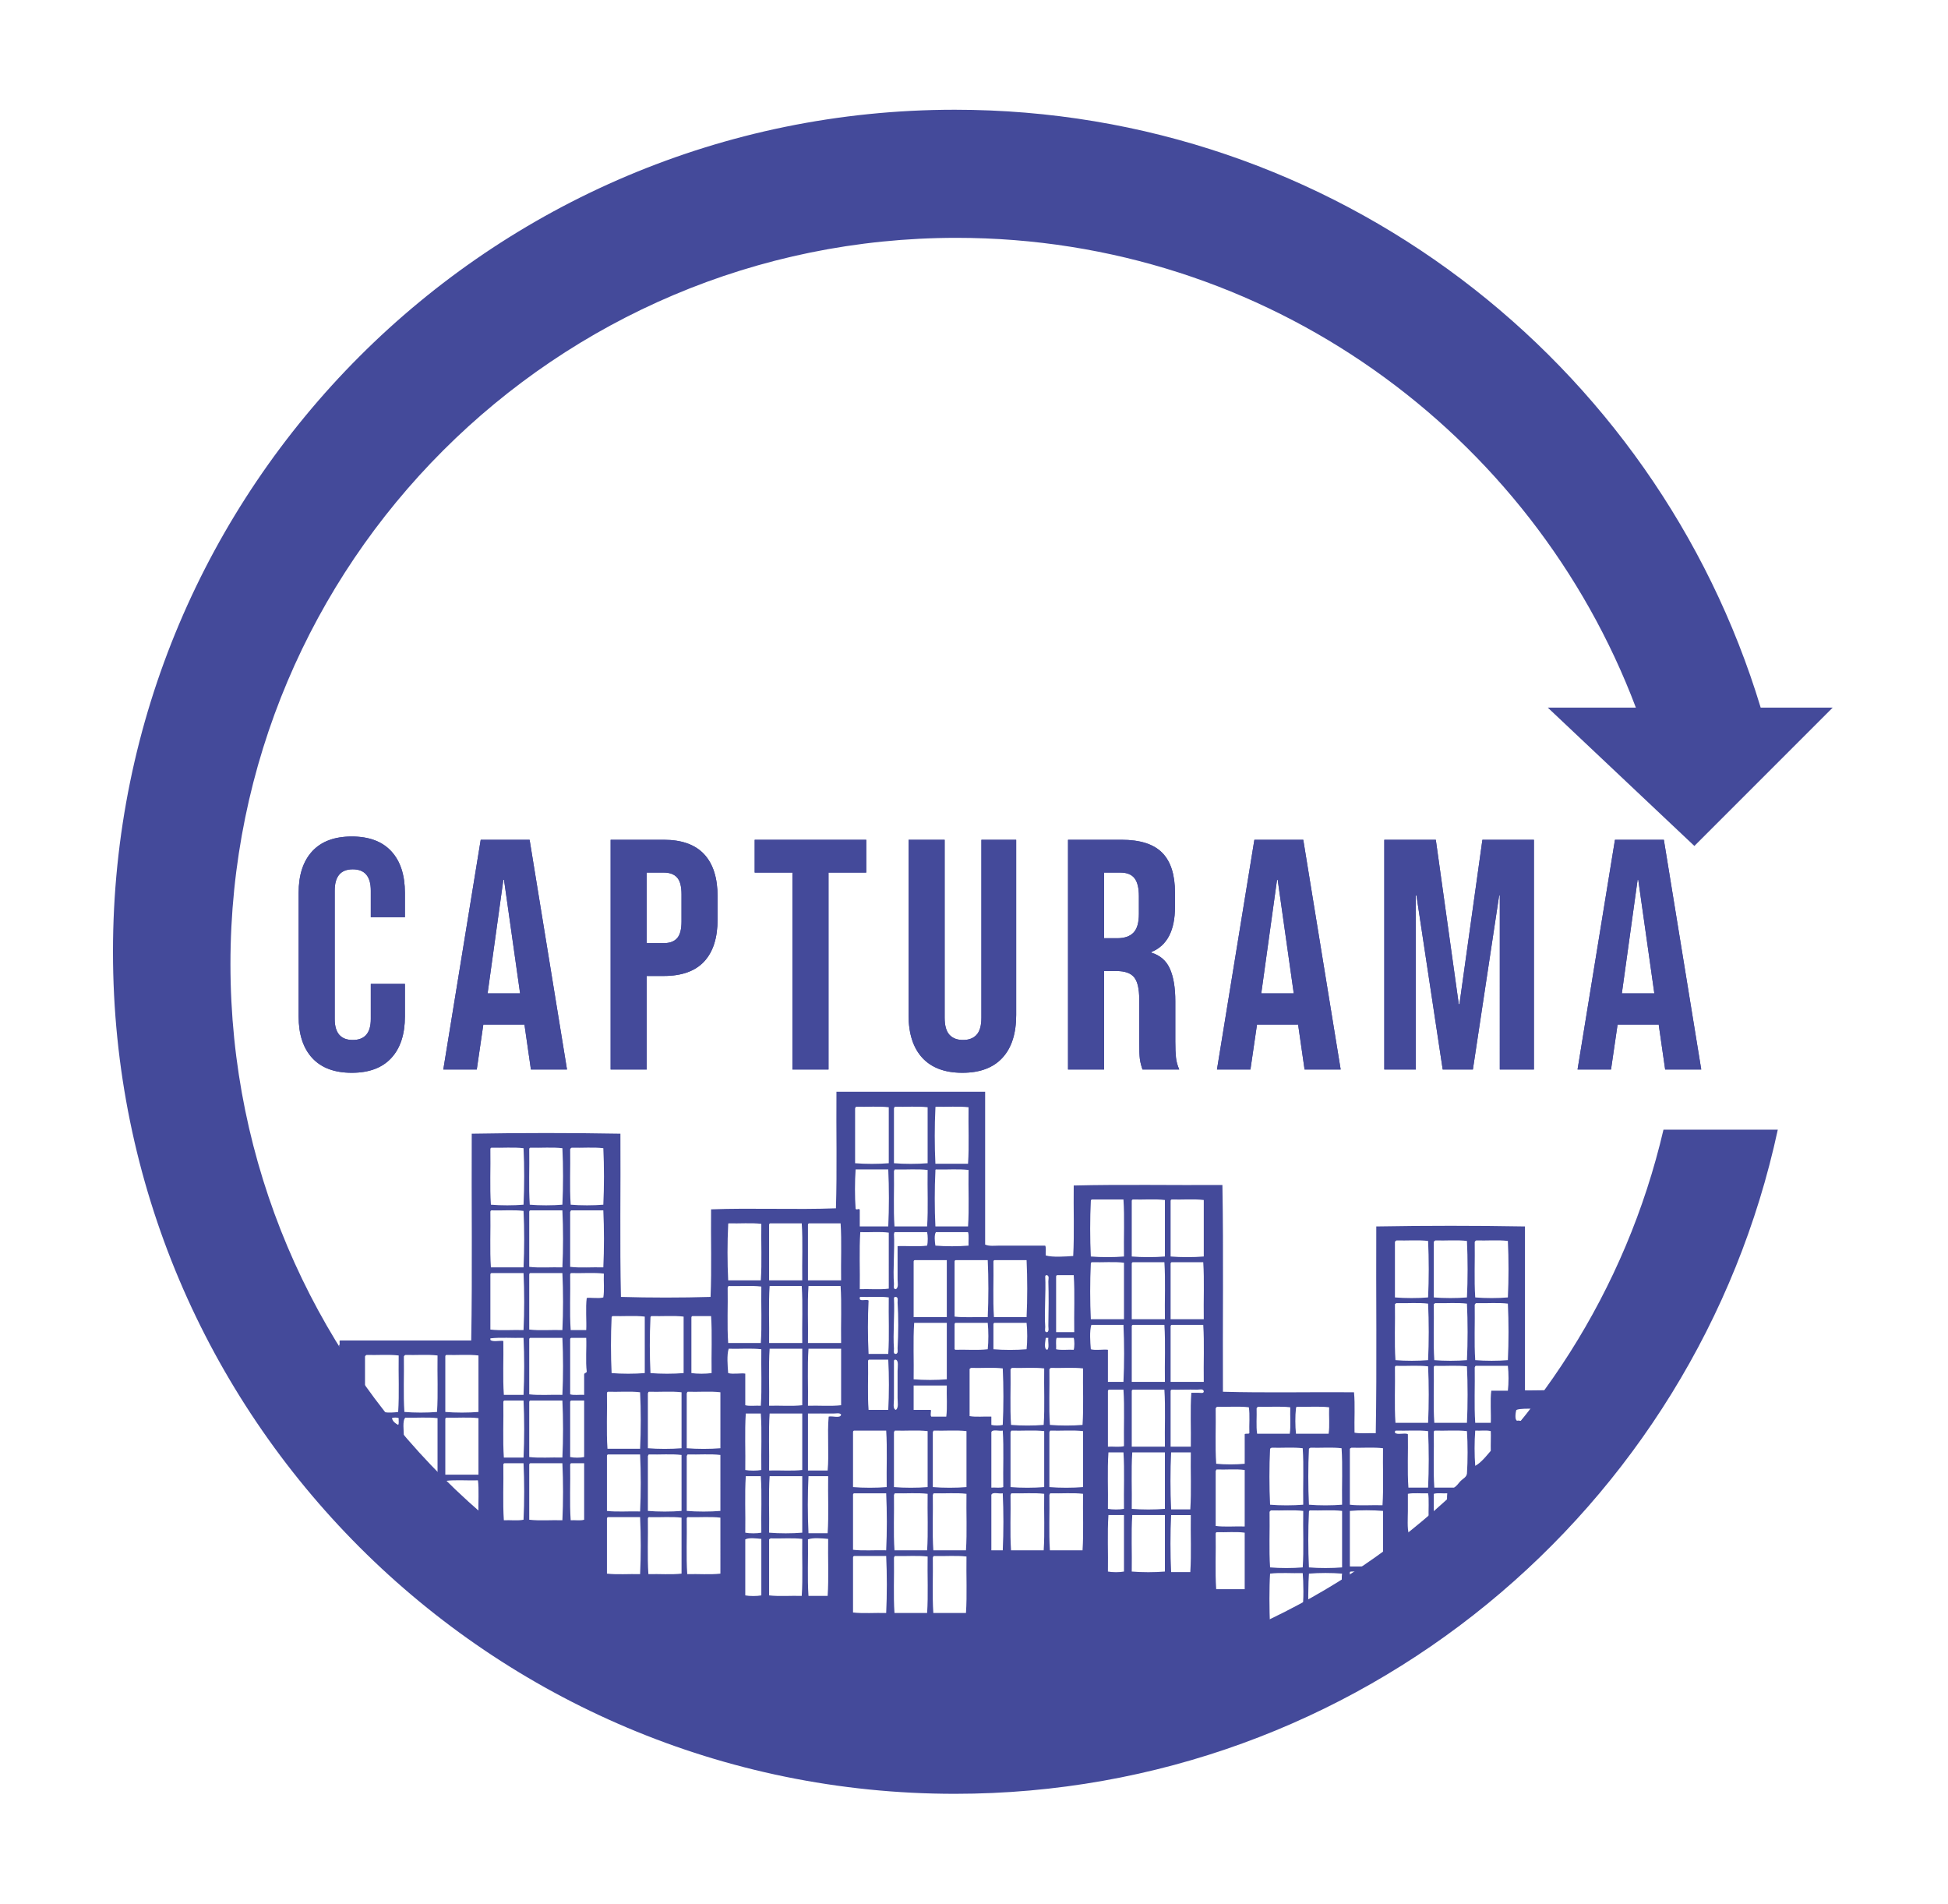 <?xml version="1.0" encoding="utf-8"?>
<!-- Generator: Adobe Illustrator 14.0.0, SVG Export Plug-In . SVG Version: 6.00 Build 43363)  -->
<!DOCTYPE svg PUBLIC "-//W3C//DTD SVG 1.1//EN" "http://www.w3.org/Graphics/SVG/1.1/DTD/svg11.dtd">
<svg version="1.1" xmlns="http://www.w3.org/2000/svg" xmlns:xlink="http://www.w3.org/1999/xlink" x="0px" y="0px" width="796px"
	 height="778px" viewBox="0 0 796 778" enable-background="new 0 0 796 778" xml:space="preserve">
<g id="Calque_1">
	<g>
		<path fill="#444A9A" d="M535.074,661.772c0.916-0.281,1.263-1.136,1.904-1.693c0.404-0.397,0.532-0.022,1.058,0
			c0.285-0.422,0.494-0.919,1.06-1.059c1.488,0.288,1.086-1.314,2.753-0.846c0.163-0.896,1.028-1.089,1.481-1.693
			c1.651,0.32,3.325-1.569,4.795-0.848c0.137-0.338,0.188-1.397,0.202-2.759c-4.38,2.91-8.843,5.707-13.387,8.38
			C534.98,661.469,535.025,661.645,535.074,661.772z"/>
		<path fill="#444A9A" d="M630.25,575.734c0-2.36,1.75-5.196,1.75-7.734c0-0.125-8.86,0.125-8.86,0c0-21.199,0-47.731,0-66.956
			c-19.758-0.353-40.998-0.353-60.758,0c-0.142,27.24,0.284,56.874-0.211,84.468c-2.83-0.134-6.2,0.272-8.68-0.212
			c-0.139-5.436,0.278-11.43-0.212-16.514c-17.782-0.141-36.129,0.282-53.559-0.211c-0.142-28.086,0.28-56.734-0.213-84.467
			c-20.18,0.142-40.927-0.283-60.756,0.211c-0.141,9.527,0.282,19.617-0.213,28.791c-3.206,0.232-8.357,0.605-11.219-0.212
			c-0.111-1.298,0.242-3.065-0.213-4.021c-6.103,0-12.715,0-18.629,0c-2.034,0-4.168,0.334-5.927-0.424
			c-0.002-20.68,0.003-42.475,0-62.449c-20.252,0-40.505,0-60.757,0c-0.141,15.806,0.282,32.176-0.212,47.63
			c-16.512,0.635-34.505-0.211-51.018,0.424c-0.142,11.855,0.282,24.275-0.212,35.777c-11.714,0.352-24.908,0.352-36.623,0
			c-0.494-21.805-0.071-44.527-0.212-66.684c-19.758-0.354-40.998-0.354-60.756,0c-0.143,27.24,0.283,56.873-0.212,84.466
			c-17.853,0-35.706,0-53.559,0c-0.609,0.159,0.167,1.7-0.407,1.894v5.353c49.511,87.165,143.175,145.971,250.583,145.971
			c53.196,0,103.017-14.428,145.774-39.579c-0.627-3.293-0.305-16.077-0.079-18.373c4.029-0.353,9.52-0.353,13.549,0
			c-0.273,0.943-0.049,6.497-0.083,9.993c13.341-8.866,25.9-18.814,37.554-29.72c0-3.594,0-11.651,0-12.876
			c1.435-0.471,3.724-0.086,5.505-0.212c-0.184,1.049-0.077,4.593-0.054,7.854c12.066-11.898,23.09-24.853,32.918-38.715l0.75-2.082
			c-0.404,0.763-1.17,1.733-1.5,1.625l-1.625,1.25c0.133,0.909-1.465,0.1-1.91,0.431c-1.108-0.308-0.654-3.294-0.424-4.233
			C619.786,575.137,629.21,575.539,630.25,575.734z M445.737,490.671c-0.009-0.362,0.158-0.548,0.424-0.636
			c4.304,0,8.608,0,12.913,0c0.492,7.341,0.072,15.594,0.212,23.288c-4.042,0.35-9.507,0.35-13.549,0
			C445.389,506.262,445.383,497.731,445.737,490.671z M459.286,515.862c0,7.691,0,15.384,0,23.075c-4.517,0-9.032,0-13.549,0
			c-0.344-7.065-0.357-15.589,0-22.651c-0.009-0.361,0.158-0.549,0.424-0.636C450.469,515.789,455.33,515.373,459.286,515.862z
			 M431.555,521.578c-0.011-0.361,0.157-0.548,0.423-0.635c2.258,0,4.517,0,6.774,0c0.492,7.341,0.071,15.594,0.212,23.287
			c-2.47,0-4.94,0-7.409,0C431.555,536.68,431.555,529.129,431.555,521.578z M431.766,546.56c2.329,0,4.657,0,6.986,0
			c0.346,1.174,0.346,3.692,0,4.868c-2.34-0.131-5.209,0.268-7.197-0.212C431.673,549.712,431.302,547.718,431.766,546.56z
			 M405.938,515.438c-0.009-0.362,0.157-0.548,0.425-0.634c4.374,0,8.749,0,13.124,0c0.348,7.278,0.354,16.009,0,23.286
			c-4.446,0-8.891,0-13.336,0C405.658,530.962,406.078,522.921,405.938,515.438z M403.609,514.805
			c0.352,7.281,0.352,16.005,0,23.286c-4.448-0.138-9.451,0.278-13.548-0.212c0-7.48,0-14.959,0-22.44
			c-0.009-0.362,0.158-0.548,0.424-0.634C394.86,514.805,399.235,514.805,403.609,514.805z M390.273,551.428
			c0.039-0.18-0.083-0.199-0.212-0.212c0-3.388,0-6.773,0-10.162c-0.009-0.362,0.158-0.547,0.424-0.634c4.375,0,8.75,0,13.124,0
			c0.334,3.149,0.359,7.65,0,10.796C399.583,551.706,394.651,551.29,390.273,551.428z M394.93,584.664c0,7.62,0,15.243,0,22.863
			c-4.099,0.353-9.661,0.353-13.759,0c0-7.479,0-14.961,0-22.44c0.181-0.171,0.125-0.58,0.423-0.635
			C385.972,584.59,390.904,584.175,394.93,584.664z M382.44,452.143c4.379,0.137,9.311-0.277,13.337,0.212
			c-0.14,7.621,0.281,15.805-0.211,23.073c-4.445,0-8.891,0-13.337,0c-0.348-7.061-0.355-15.592,0-22.651
			C382.211,452.477,382.194,452.178,382.44,452.143z M382.229,478.393c-0.018-0.3-0.035-0.601,0.212-0.635
			c4.379,0.137,9.311-0.277,13.337,0.211c-0.14,7.624,0.281,15.807-0.211,23.075c-4.445,0-8.891,0-13.337,0
			C381.88,493.983,381.873,485.451,382.229,478.393z M382.44,503.374c4.375,0,8.75,0,13.125,0c0.471,1.433,0.088,3.722,0.211,5.503
			c-4.036,0.345-9.514,0.357-13.549,0C382,507.483,381.654,504.427,382.44,503.374z M373.55,540.42c4.445,0,8.891,0,13.336,0
			c0,7.691,0,15.384,0,23.074c-4.03,0.352-9.52,0.352-13.549,0C373.479,555.874,373.056,547.688,373.55,540.42z M373.337,538.091
			c0-7.551,0-15.101,0-22.652c-0.009-0.362,0.158-0.548,0.424-0.634c4.375,0,8.751,0,13.125,0c0,7.762,0,15.525,0,23.286
			C382.37,538.091,377.854,538.091,373.337,538.091z M365.293,452.776c0.182-0.17,0.126-0.579,0.423-0.634
			c4.378,0.137,9.311-0.277,13.337,0.212c0,7.62,0,15.241,0,22.862c-4.099,0.352-9.661,0.353-13.76,0
			C365.293,467.738,365.293,460.257,365.293,452.776z M365.293,478.393c0.182-0.171,0.126-0.581,0.423-0.635
			c4.378,0.137,9.311-0.277,13.337,0.211c-0.14,7.624,0.281,15.807-0.211,23.075c-4.446,0-8.891,0-13.337,0
			C365.015,493.912,365.431,485.875,365.293,478.393z M365.293,504.007c0.113-0.169,0.221-0.343,0.212-0.633
			c4.446,0,8.891,0,13.337,0c0.347,1.378,0.347,4.126,0,5.503c-3.496,0.516-8.913,0.038-12.067,0.213c-0.019,3.621,0,8.953,0,13.547
			c0,1.408,0.475,3.205-0.634,4.022c-1.312,0.115-0.802-1.518-0.847-2.116C364.838,518.395,365.636,510.352,365.293,504.007z
			 M379.053,584.664c0,7.62,0,15.243,0,22.863c-4.099,0.353-9.661,0.353-13.76,0c0-7.479,0-14.961,0-22.44
			c0.182-0.171,0.126-0.58,0.423-0.635C370.094,584.59,375.027,584.175,379.053,584.664z M349.416,452.776
			c0.182-0.17,0.125-0.579,0.423-0.634c4.378,0.137,9.311-0.277,13.336,0.212c0,7.62,0,15.241,0,22.862
			c-4.099,0.352-9.66,0.353-13.759,0C349.416,467.738,349.416,460.257,349.416,452.776z M348.569,585.087
			c-0.009-0.362,0.158-0.549,0.424-0.635c4.375,0,8.75,0,13.125,0c0.49,7.272,0.074,15.451,0.212,23.075
			c-4.1,0.353-9.661,0.353-13.761,0C348.569,600.048,348.569,592.566,348.569,585.087z M351.321,530.681c0-0.141,0-0.282,0-0.423
			c-0.034-0.246,0.047-0.377,0.212-0.423c3.814,0.137,8.179-0.277,11.642,0.211c-0.139,7.624,0.282,15.806-0.21,23.075
			c-2.682,0-5.364,0-8.044,0c-0.355-6.785-0.348-15.019,0-21.804C354.213,530.612,351.676,531.737,351.321,530.681z
			 M363.175,526.447c-3.533,0.488-7.969,0.075-11.854,0.212c0.141-7.691-0.282-15.947,0.212-23.285
			c3.814,0.135,8.179-0.278,11.642,0.211C363.175,511.205,363.175,518.828,363.175,526.447z M314.486,551.004
			c4.446,0,8.892,0,13.337,0c0,7.691,0,15.384,0,23.076c-4.098,0.489-9.1,0.073-13.549,0.211
			C314.416,566.599,313.992,558.342,314.486,551.004z M314.486,577.466c4.446,0,8.892,0,13.337,0c0,7.691,0,15.385,0,23.075
			c-4.098,0.491-9.1,0.074-13.549,0.213C314.416,593.061,313.992,584.806,314.486,577.466z M282.52,538.303
			c-0.01-0.362,0.157-0.549,0.423-0.635c2.542,0,5.081,0,7.622,0c0.493,7.341,0.071,15.594,0.211,23.286
			c-2.306,0.347-5.949,0.347-8.255,0C282.506,554.352,282.526,544.899,282.52,538.303z M200.381,469.502
			c-0.009-0.362,0.158-0.549,0.424-0.636c4.307,0.138,9.169-0.276,13.125,0.211c0.354,7.202,0.35,15.873,0,23.075
			c-3.972,0.35-9.365,0.35-13.337,0C200.101,485.023,200.522,476.982,200.381,469.502z M181.964,554.18
			c-0.009-0.362,0.158-0.548,0.423-0.636c4.308,0.138,9.169-0.277,13.126,0.214c0,7.69,0,15.382,0,23.073
			c-4.042,0.35-9.508,0.35-13.549,0C181.955,570.226,181.965,560.782,181.964,554.18z M162.7,582.124
			c-1.134-0.632-2.197-1.332-2.54-2.753c0.541-0.333,2.211-0.333,2.752,0C162.826,580.273,163.116,581.554,162.7,582.124z
			 M162.7,576.831c-1.431,0.241-4.211,0.359-5.366,0.119c-0.836-0.174-0.2,2.464-0.562,1.823c-0.212-0.377,0.038-0.907-0.211-1.271
			c-0.841-1.232-2.106-1.665-2.751-2.539c0-0.424,0-0.848,0-1.271c-1.145-0.266-1.255-1.566-2.33-1.905
			c0.276-1.716-2.328-2.134-2.328-3.811c0-3.059,0-9.976,0-13.796c0.119-0.305,0.33-0.516,0.635-0.636
			c4.313,0.133,9.161-0.269,13.125,0.214C162.771,561.379,163.192,569.562,162.7,576.831z M178.789,602.167
			c-0.977-0.117-2.138-2.509-2.788-3.167c-1.992-2.014-3.734-4.479-6.167-6.333c-0.292-0.273-1.415-0.938-1.417-1.5
			c-1.797-1.38-2.057-2.493-3.389-4.334c0-2-0.674-6.726,0.635-7.674c4.308,0.139,9.169-0.277,13.125,0.212
			C178.789,586.146,178.789,595.394,178.789,602.167z M178.578,576.831c-3.965,0.356-9.371,0.344-13.337,0
			c-0.49-7.131-0.074-15.169-0.212-22.651c0.119-0.305,0.33-0.516,0.635-0.636c4.313,0.133,9.162-0.269,13.125,0.214
			C178.648,561.379,179.069,569.562,178.578,576.831z M181.964,579.796c-0.009-0.363,0.158-0.549,0.423-0.637
			c4.308,0.139,9.169-0.277,13.126,0.212c0,7.692,0,15.384,0,23.076c-4.517,0-9.033,0-13.549,0
			C181.955,595.84,181.965,586.396,181.964,579.796z M195.513,618.25c-1.764-0.229-2.515-3.903-4.263-3.583
			c-2.506-3.14-6.514-6.52-9-9.68c3.458-0.494,9.24-0.07,13.051-0.213C195.789,607.957,195.376,614.717,195.513,618.25z
			 M200.381,495.115c-0.009-0.362,0.158-0.548,0.424-0.633c4.307,0.135,9.169-0.279,13.125,0.211c0.354,7.202,0.35,15.872,0,23.075
			c-4.446,0-8.891,0-13.337,0C200.101,510.639,200.522,502.598,200.381,495.115z M213.93,620.863
			c-2.269,0.482-5.425,0.081-8.044,0.214c-0.492-7.13-0.071-15.172-0.211-22.653c-0.009-0.361,0.157-0.547,0.423-0.635
			c2.61,0,5.222,0,7.833,0C214.28,604.992,214.284,613.661,213.93,620.863z M213.93,595.461c-2.682,0-5.362,0-8.044,0
			c-0.492-7.13-0.071-15.172-0.211-22.652c-0.009-0.362,0.157-0.547,0.423-0.635c2.61,0,5.222,0,7.833,0
			C214.282,579.45,214.282,588.186,213.93,595.461z M213.93,569.846c-2.682,0-5.362,0-8.044,0
			c-0.492-6.918-0.071-14.748-0.211-22.018c-1.668-0.236-4.313,0.503-5.293-0.423c0-0.211,0-0.423,0-0.635
			c4.097-0.489,9.1-0.074,13.549-0.211C214.282,553.834,214.282,562.569,213.93,569.846z M213.93,543.384
			c-4.449-0.139-9.452,0.278-13.549-0.212c0-7.481,0-14.959,0-22.44c-0.009-0.362,0.158-0.547,0.424-0.635c4.375,0,8.75,0,13.125,0
			C214.282,527.371,214.282,536.108,213.93,543.384z M229.808,621.077c-4.449-0.139-9.452,0.276-13.549-0.214
			c0-7.479,0-14.959,0-22.439c-0.009-0.361,0.158-0.547,0.424-0.635c4.375,0,8.75,0,13.125,0
			C230.16,605.063,230.16,613.801,229.808,621.077z M229.808,595.461c-4.449-0.14-9.452,0.278-13.549-0.212c0-7.48,0-14.96,0-22.44
			c-0.009-0.362,0.158-0.547,0.424-0.635c4.375,0,8.75,0,13.125,0C230.16,579.45,230.16,588.186,229.808,595.461z M229.808,569.846
			c-4.449-0.138-9.452,0.278-13.549-0.213c0-7.479,0-14.959,0-22.44c-0.009-0.361,0.158-0.547,0.424-0.633c4.375,0,8.75,0,13.125,0
			C230.16,553.834,230.16,562.569,229.808,569.846z M229.808,543.384c-4.449-0.139-9.452,0.278-13.549-0.212
			c0-7.481,0-14.959,0-22.44c-0.009-0.362,0.158-0.547,0.424-0.635c4.375,0,8.75,0,13.125,0
			C230.16,527.371,230.16,536.108,229.808,543.384z M229.808,517.769c-4.449-0.138-9.452,0.276-13.549-0.213
			c0-7.479,0-14.959,0-22.44c-0.009-0.362,0.158-0.548,0.424-0.633c4.375,0,8.75,0,13.125,0
			C230.16,501.757,230.16,510.492,229.808,517.769z M229.808,492.152c-3.972,0.35-9.365,0.35-13.337,0
			c-0.492-7.129-0.071-15.17-0.212-22.65c-0.009-0.362,0.158-0.549,0.424-0.636c4.308,0.138,9.168-0.276,13.125,0.211
			C230.162,476.279,230.157,484.95,229.808,492.152z M238.698,620.863c-1.433,0.473-3.723,0.088-5.504,0.214
			c-0.489-7.132-0.073-15.17-0.21-22.653c-0.01-0.361,0.157-0.547,0.423-0.635c1.764,0,3.528,0,5.292,0
			C238.698,605.48,238.698,613.173,238.698,620.863z M238.698,595.249c-1.445,0.347-4.27,0.347-5.715,0c0-7.48,0-14.96,0-22.44
			c-0.01-0.362,0.157-0.547,0.423-0.635c1.764,0,3.528,0,5.292,0C238.698,579.865,238.698,587.558,238.698,595.249z
			 M238.698,561.589c0,2.752,0,5.504,0,8.257c-1.85-0.125-4.212,0.261-5.715-0.213c0-7.479,0-14.959,0-22.44
			c-0.01-0.361,0.157-0.547,0.423-0.633c2.046,0,4.092,0,6.139,0c0.196,3.78-0.315,9.653,0.212,13.76
			C239.701,561.038,238.667,560.781,238.698,561.589z M246.532,530.046c-1.795,0.547-5.301-0.014-6.774,0.212
			c-0.528,3.877-0.023,9.575-0.212,13.126c-2.117,0-4.233,0-6.352,0c-0.492-7.13-0.071-15.171-0.21-22.652
			c-0.01-0.362,0.157-0.547,0.423-0.635c4.377,0.138,9.31-0.277,13.336,0.211C246.608,523.49,247.018,527.217,246.532,530.046z
			 M246.532,517.769c-4.449-0.138-9.452,0.276-13.548-0.213c0-7.479,0-14.959,0-22.44c0.182-0.17,0.125-0.579,0.423-0.633
			c4.375,0,8.75,0,13.125,0C246.881,501.755,246.886,510.495,246.532,517.769z M246.532,492.152c-3.972,0.35-9.365,0.35-13.338,0
			c-0.492-7.129-0.071-15.17-0.21-22.65c0.118-0.306,0.33-0.518,0.635-0.636c4.237,0.138,9.028-0.276,12.914,0.211
			C246.884,476.278,246.884,484.953,246.532,492.152z M261.562,643.093c-4.448-0.139-9.451,0.278-13.549-0.211
			c0-7.482,0-14.962,0-22.44c-0.009-0.362,0.158-0.549,0.424-0.637c4.375,0,8.75,0,13.125,0
			C261.914,627.081,261.914,635.818,261.562,643.093z M261.562,617.478c-4.448-0.139-9.451,0.277-13.549-0.212
			c0-7.48,0-14.961,0-22.441c-0.009-0.361,0.158-0.547,0.424-0.635c4.375,0,8.75,0,13.125,0
			C261.914,601.466,261.914,610.202,261.562,617.478z M261.562,591.862c-4.445,0-8.891,0-13.336,0
			c-0.493-7.13-0.072-15.171-0.213-22.652c-0.009-0.361,0.158-0.547,0.424-0.635c4.307,0.138,9.168-0.278,13.125,0.211
			C261.917,575.988,261.912,584.658,261.562,591.862z M263.467,560.954c-4.042,0.35-9.507,0.35-13.549,0
			c-0.349-7.062-0.355-15.592,0-22.651c-0.009-0.362,0.158-0.549,0.423-0.635c4.313,0.132,9.161-0.271,13.125,0.211
			C263.467,545.571,263.467,553.264,263.467,560.954z M278.497,642.882c-4.097,0.489-9.099,0.072-13.548,0.211
			c-0.49-7.132-0.074-15.168-0.212-22.651c-0.01-0.362,0.157-0.549,0.423-0.637c4.378,0.139,9.311-0.277,13.336,0.212
			C278.497,627.638,278.497,635.26,278.497,642.882z M278.497,617.266c-4.099,0.351-9.66,0.351-13.76,0c0-7.48,0-14.961,0-22.441
			c0.182-0.17,0.126-0.578,0.423-0.635c4.378,0.138,9.311-0.277,13.336,0.214C278.497,602.022,278.497,609.646,278.497,617.266z
			 M278.497,591.649c-4.099,0.354-9.66,0.354-13.76,0c0-7.479,0-14.959,0-22.439c0.182-0.171,0.126-0.58,0.423-0.635
			c4.378,0.138,9.311-0.278,13.336,0.211C278.497,576.408,278.497,584.029,278.497,591.649z M279.344,560.954
			c-4.042,0.35-9.507,0.35-13.548,0c-0.349-7.062-0.355-15.592,0-22.651c-0.009-0.362,0.158-0.549,0.423-0.635
			c4.313,0.132,9.162-0.271,13.125,0.211C279.344,545.571,279.344,553.264,279.344,560.954z M294.374,642.882
			c-4.096,0.489-9.099,0.072-13.548,0.211c-0.49-7.132-0.073-15.168-0.211-22.651c-0.01-0.362,0.157-0.549,0.423-0.637
			c4.378,0.139,9.31-0.277,13.335,0.212C294.374,627.638,294.374,635.26,294.374,642.882z M294.374,617.266
			c-4.098,0.351-9.66,0.351-13.759,0c0-7.48,0-14.961,0-22.441c0.181-0.17,0.125-0.578,0.423-0.635
			c4.378,0.138,9.31-0.277,13.335,0.214C294.374,602.022,294.374,609.646,294.374,617.266z M294.374,591.649
			c-4.098,0.354-9.66,0.354-13.759,0c0-7.479,0-14.959,0-22.439c0.181-0.171,0.125-0.58,0.423-0.635
			c4.378,0.138,9.31-0.278,13.335,0.211C294.374,576.408,294.374,584.029,294.374,591.649z M311.099,651.771
			c-1.721,0.35-4.842,0.35-6.563,0c0-7.621,0-15.241,0-22.863c1.398-0.825,4.813-0.403,6.563-0.212
			C311.099,636.388,311.099,644.081,311.099,651.771z M311.099,626.157c-1.721,0.349-4.842,0.349-6.563,0
			c0.142-7.621-0.281-15.808,0.212-23.077c2.046,0,4.093,0,6.14,0C311.379,610.352,310.958,618.534,311.099,626.157z
			 M311.099,600.541c-1.721,0.35-4.842,0.35-6.563,0c0.142-7.62-0.281-15.807,0.212-23.075c2.046,0,4.093,0,6.14,0
			C311.379,584.736,310.958,592.919,311.099,600.541z M310.887,574.291c-2.059-0.128-4.64,0.264-6.352-0.211
			c0-4.306,0-8.609,0-12.913c-1.642-0.296-5.044,0.368-6.986-0.213c-0.219-2.798-0.612-7.5,0.212-9.95
			c4.378,0.138,9.311-0.278,13.337,0.212C310.958,558.838,311.379,567.021,310.887,574.291z M310.887,548.676
			c-4.446,0-8.892,0-13.337,0c-0.489-7.132-0.073-15.169-0.21-22.652c0.181-0.17,0.125-0.58,0.423-0.635
			c4.378,0.139,9.311-0.278,13.337,0.212C310.958,533.223,311.379,541.405,310.887,548.676z M310.887,523.061
			c-4.446,0-8.892,0-13.337,0c-0.348-7.061-0.355-15.592,0-22.652c-0.018-0.299-0.035-0.599,0.212-0.634
			c4.378,0.137,9.311-0.278,13.337,0.211C310.958,507.608,311.379,515.791,310.887,523.061z M314.486,603.08
			c4.446,0,8.892,0,13.337,0c0,7.692,0,15.385,0,23.077c-4.03,0.35-9.519,0.35-13.549,0
			C314.416,618.536,313.992,610.35,314.486,603.08z M327.611,651.984c-4.378-0.139-9.31,0.277-13.336-0.213
			c0-7.621,0-15.241,0-22.863c0.154-0.197,0.385-0.321,0.635-0.423c4.244,0.132,9.02-0.271,12.914,0.211
			C327.683,636.391,328.104,644.643,327.611,651.984z M327.823,548.676c-4.517,0-9.033,0-13.549,0
			c0.141-7.692-0.282-15.947,0.211-23.287c4.375,0,8.75,0,13.125,0C328.104,532.73,327.683,540.982,327.823,548.676z
			 M327.823,523.061c-4.517,0-9.033,0-13.549,0c0-7.552,0-15.102,0-22.652c-0.009-0.361,0.157-0.547,0.423-0.634
			c4.305,0,8.609,0,12.914,0C328.104,507.114,327.683,515.367,327.823,523.061z M338.196,651.984c-2.611,0-5.222,0-7.833,0
			c-0.493-7.271-0.072-15.454-0.211-23.076c1.904-0.815,6.005-0.433,8.256-0.212C338.268,636.391,338.689,644.643,338.196,651.984z
			 M338.196,626.368c-2.611,0-5.222,0-7.833,0c-0.352-7.271-0.354-16.018,0-23.288c2.682,0,5.363,0,8.044,0
			C338.268,610.774,338.689,619.028,338.196,626.368z M338.62,578.736c-0.634,6.847,0.209,15.171-0.423,22.018
			c-2.682,0-5.364,0-8.044,0c0-7.763,0-15.526,0-23.288c2.965,0.042,7.179-0.055,10.584,0c0.979,0.017,2.332-0.375,2.964,0.424
			C343.461,579.628,340.199,578.34,338.62,578.736z M343.7,574.08c-4.097,0.489-9.1,0.073-13.548,0.211
			c0.141-7.692-0.283-15.949,0.211-23.287c4.445,0,8.891,0,13.337,0C343.7,558.695,343.7,566.388,343.7,574.08z M343.7,548.676
			c-4.517,0-9.032,0-13.548,0c0.141-7.692-0.283-15.947,0.211-23.287c4.375,0,8.75,0,13.125,0
			C343.981,532.73,343.56,540.982,343.7,548.676z M343.7,523.061c-4.517,0-9.032,0-13.548,0c0-7.552,0-15.102,0-22.652
			c-0.01-0.361,0.157-0.547,0.423-0.634c4.305,0,8.609,0,12.914,0C343.981,507.114,343.56,515.367,343.7,523.061z M362.117,658.97
			c-4.448-0.139-9.451,0.278-13.548-0.213c0-7.479,0-14.959,0-22.44c-0.009-0.361,0.158-0.548,0.424-0.633c4.375,0,8.75,0,13.125,0
			C362.469,642.958,362.469,651.693,362.117,658.97z M362.117,633.354c-4.448-0.138-9.451,0.278-13.548-0.213
			c0-7.479,0-14.959,0-22.439c-0.009-0.361,0.158-0.548,0.424-0.635c4.375,0,8.75,0,13.125,0
			C362.469,617.343,362.469,626.08,362.117,633.354z M362.965,575.984c-2.682,0-5.364,0-8.044,0
			c-0.493-6.212-0.073-13.334-0.212-19.9c-0.009-0.361,0.157-0.548,0.423-0.634c2.611,0,5.222,0,7.833,0
			C363.316,561.806,363.316,569.63,362.965,575.984z M362.965,501.044c-3.881,0-7.763,0-11.644,0c0-2.258,0-4.516,0-6.775
			c-0.244-0.842-1.198,0.256-1.694-0.422c-0.355-4.879-0.347-11.211,0-16.089c4.446,0,8.892,0,13.337,0
			C363.316,485.027,363.316,493.774,362.965,501.044z M365.293,530.47c-0.01-0.362,0.158-0.548,0.423-0.635c0.071,0,0.142,0,0.212,0
			c1.28-0.002,0.798,1.621,0.846,2.328c0.392,5.632,0.332,12.667,0,18.629c-0.038,0.69,0.388,2.025-0.634,2.329
			c-1.305,0.128-0.797-1.454-0.847-2.117C364.83,544.741,365.642,536.883,365.293,530.47z M365.293,571.539
			c0-4.762,0-10.646,0-15.455c-0.01-0.361,0.158-0.548,0.423-0.634c0.071,0,0.142,0,0.212,0c1.417,0.281,0.846,3.046,0.846,4.657
			c0,3.539,0,7.262,0,11.008c0,1.786,0.491,3.803-0.634,4.869C364.68,575.734,365.293,573.08,365.293,571.539z M378.842,658.97
			c-4.446,0-8.891,0-13.337,0c-0.49-7.132-0.074-15.168-0.212-22.653c0.182-0.169,0.126-0.578,0.423-0.633
			c4.378,0.138,9.311-0.279,13.337,0.211C378.914,643.518,379.334,651.699,378.842,658.97z M378.842,633.354
			c-4.446,0-8.891,0-13.337,0c-0.49-7.131-0.074-15.168-0.212-22.652c0.182-0.17,0.126-0.58,0.423-0.635
			c4.378,0.138,9.311-0.276,13.337,0.212C378.914,617.902,379.334,626.085,378.842,633.354z M380.323,575.984
			c-2.328,0-4.657,0-6.986,0c0-3.316,0-6.633,0-9.95c4.517,0,9.033,0,13.549,0c-0.137,4.169,0.277,8.887-0.211,12.702
			c-2.046,0-4.093,0-6.14,0C379.973,577.981,380.641,576.551,380.323,575.984z M394.719,658.97c-4.446,0-8.892,0-13.337,0
			c-0.49-7.132-0.073-15.168-0.211-22.653c0.181-0.169,0.125-0.578,0.423-0.633c4.378,0.138,9.31-0.279,13.336,0.211
			C394.791,643.518,395.212,651.699,394.719,658.97z M394.719,633.354c-4.446,0-8.892,0-13.337,0
			c-0.49-7.131-0.073-15.168-0.211-22.652c0.181-0.17,0.125-0.58,0.423-0.635c4.378,0.138,9.31-0.276,13.336,0.212
			C394.791,617.902,395.212,626.085,394.719,633.354z M409.75,633.354c-1.553,0-3.106,0-4.659,0c0-7.552,0-15.102,0-22.652
			c0.438-1.326,3.208-0.32,4.659-0.635C410.101,617.343,410.101,626.08,409.75,633.354z M409.961,607.527
			c-1.228,0.465-3.295,0.091-4.87,0.212c0-7.551,0-15.101,0-22.652c0.438-1.326,3.208-0.32,4.659-0.635
			C410.238,591.725,409.822,599.903,409.961,607.527z M409.75,582.124c-1.188,0.331-3.472,0.331-4.659,0c0-1.129,0-2.259,0-3.388
			c-2.9-0.133-6.341,0.273-8.89-0.212c0-6.421,0-12.843,0-19.264c0.155-0.198,0.384-0.321,0.635-0.425
			c4.237,0.139,9.027-0.276,12.914,0.213C410.102,566.249,410.102,574.924,409.75,582.124z M405.938,551.216
			c0-3.388,0-6.773,0-10.162c-0.009-0.362,0.157-0.547,0.425-0.634c4.374,0,8.749,0,13.124,0c0.348,3.134,0.348,7.662,0,10.796
			C415.459,551.568,409.969,551.568,405.938,551.216z M426.474,633.354c-4.446,0-8.892,0-13.337,0
			c-0.489-7.131-0.074-15.168-0.212-22.652c0.182-0.17,0.125-0.58,0.424-0.635c4.378,0.138,9.31-0.276,13.337,0.212
			C426.545,617.902,426.966,626.085,426.474,633.354z M412.925,607.527c0-7.479,0-14.961,0-22.44
			c0.182-0.171,0.125-0.58,0.424-0.635c4.378,0.138,9.31-0.277,13.337,0.212c0,7.62,0,15.243,0,22.863
			C422.586,607.88,417.024,607.88,412.925,607.527z M426.474,582.124c-3.965,0.355-9.37,0.345-13.337,0
			c-0.493-7.128-0.071-15.171-0.212-22.65c0.119-0.307,0.33-0.518,0.636-0.638c4.312,0.134,9.16-0.269,13.125,0.213
			C426.545,566.672,426.966,574.854,426.474,582.124z M427.955,551.428c-1.612-0.113-0.711-3.763-0.635-4.868
			c0.353,0,0.705,0,1.059,0C428.147,548.093,428.872,550.58,427.955,551.428z M427.955,544.23c-1.367,0.234-0.807-1.513-0.848-2.118
			c-0.429-6.268,0.322-14.116,0-20.534c-0.009-0.361,0.158-0.548,0.424-0.635c0.071,0,0.142,0,0.213,0
			c1.171,0.229,0.61,1.805,0.635,2.54c0.184,5.63,0.123,12.223,0,18.206C428.361,542.458,428.759,543.725,427.955,544.23z
			 M442.351,633.354c-4.445,0-8.891,0-13.337,0c-0.489-7.131-0.073-15.168-0.211-22.652c0.182-0.17,0.125-0.58,0.422-0.635
			c4.38,0.138,9.312-0.276,13.337,0.212C442.422,617.902,442.844,626.085,442.351,633.354z M428.803,607.527
			c0-7.479,0-14.961,0-22.44c0.182-0.171,0.125-0.58,0.422-0.635c4.38,0.138,9.312-0.277,13.337,0.212c0,7.62,0,15.243,0,22.863
			C438.462,607.88,432.902,607.88,428.803,607.527z M442.351,582.124c-3.964,0.355-9.371,0.345-13.337,0
			c-0.493-7.128-0.07-15.171-0.211-22.65c0.117-0.307,0.33-0.518,0.634-0.638c4.314,0.134,9.162-0.269,13.125,0.213
			C442.422,566.672,442.844,574.854,442.351,582.124z M459.286,642.033c-1.72,0.35-4.843,0.35-6.562,0
			c0.141-7.621-0.281-15.806,0.212-23.074c2.117,0,4.232,0,6.351,0C459.286,626.651,459.286,634.342,459.286,642.033z
			 M459.286,616.418c-1.72,0.349-4.843,0.349-6.562,0c0.141-7.621-0.281-15.806,0.212-23.074c2.047,0,4.093,0,6.139,0
			C459.566,600.612,459.146,608.795,459.286,616.418z M459.286,590.804c-1.781,0.477-4.434,0.082-6.562,0.212
			c0-7.552,0-15.102,0-22.651c-0.01-0.362,0.157-0.549,0.423-0.637c1.976,0,3.952,0,5.928,0
			C459.566,574.999,459.146,583.181,459.286,590.804z M459.074,564.553c-2.117,0-4.232,0-6.351,0c0-4.374,0-8.749,0-13.125
			c-1.58-0.265-5.097,0.36-6.986-0.212c-0.234-2.814-0.59-7.479,0.213-9.949c4.374,0,8.749,0,13.124,0
			C459.427,548.536,459.427,557.282,459.074,564.553z M585.881,507.396c0.118-0.306,0.331-0.517,0.634-0.637
			c4.238,0.139,9.029-0.277,12.915,0.213c0.352,7.205,0.352,15.87,0,23.074c-4.035,0.356-9.512,0.345-13.549,0
			C585.881,522.496,585.881,514.945,585.881,507.396z M585.881,532.798c0.154-0.197,0.385-0.319,0.634-0.423
			c4.238,0.138,9.029-0.277,12.915,0.211c0.352,7.206,0.352,15.871,0,23.076c-3.967,0.345-9.373,0.357-13.338,0
			C585.6,548.463,586.02,540.35,585.881,532.798z M585.881,558.625c-0.01-0.361,0.158-0.548,0.424-0.635
			c4.308,0.138,9.169-0.276,13.125,0.212c0.354,7.203,0.35,15.871,0,23.074c-4.445,0-8.892,0-13.338,0
			C585.6,574.148,586.02,566.106,585.881,558.625z M518.773,617.688c0.119-0.305,0.33-0.516,0.635-0.635
			c4.313,0.132,9.161-0.271,13.125,0.212c-0.142,7.622,0.281,15.805-0.212,23.074c-3.958,0.353-9.377,0.353-13.336,0
			C518.494,633.209,518.91,625.171,518.773,617.688z M532.533,614.725c-4.036,0.345-9.514,0.357-13.548,0
			c-0.354-7.129-0.354-15.732,0-22.862c0.155-0.198,0.384-0.32,0.634-0.424c4.174,0.131,8.879-0.27,12.702,0.211
			C532.814,598.919,532.392,607.103,532.533,614.725z M478.34,490.671c-0.01-0.362,0.156-0.548,0.422-0.636
			c4.31,0.138,9.17-0.277,13.126,0.212c0,7.692,0,15.384,0,23.076c-4.042,0.35-9.508,0.35-13.548,0
			C478.34,505.771,478.34,498.221,478.34,490.671z M462.461,490.671c-0.009-0.362,0.158-0.548,0.425-0.636
			c4.308,0.138,9.168-0.277,13.124,0.212c0,7.692,0,15.384,0,23.076c-4.041,0.35-9.506,0.35-13.549,0
			C462.461,505.771,462.461,498.221,462.461,490.671z M476.01,642.033c-4.029,0.353-9.519,0.353-13.549,0
			c0.142-7.621-0.28-15.806,0.212-23.074c4.446,0,8.892,0,13.337,0C476.01,626.651,476.01,634.342,476.01,642.033z M476.01,616.418
			c-4.029,0.352-9.519,0.352-13.549,0c0.142-7.621-0.28-15.806,0.212-23.074c4.446,0,8.892,0,13.337,0
			C476.01,601.035,476.01,608.727,476.01,616.418z M476.01,591.016c-4.516,0-9.031,0-13.549,0c0-7.552,0-15.102,0-22.651
			c-0.009-0.362,0.158-0.549,0.425-0.637c4.304,0,8.608,0,12.912,0C476.291,575.068,475.87,583.321,476.01,591.016z M476.01,564.553
			c-4.516,0-9.031,0-13.549,0c0-7.55,0-15.102,0-22.652c-0.009-0.361,0.158-0.548,0.425-0.634c4.304,0,8.608,0,12.912,0
			C476.291,548.607,475.87,556.86,476.01,564.553z M476.01,538.938c-4.516,0-9.031,0-13.549,0c0-7.551,0-15.101,0-22.651
			c-0.009-0.361,0.158-0.549,0.425-0.636c4.304,0,8.608,0,12.912,0C476.291,522.991,475.87,531.245,476.01,538.938z
			 M486.383,642.245c-2.61,0-5.222,0-7.832,0c-0.353-7.269-0.354-16.017,0-23.286c2.682,0,5.361,0,8.045,0
			C486.455,626.651,486.876,634.905,486.383,642.245z M486.383,616.631c-2.61,0-5.222,0-7.832,0c-0.353-7.271-0.354-16.019,0-23.287
			c2.682,0,5.361,0,8.045,0C486.455,601.037,486.876,609.289,486.383,616.631z M489.558,568.999c-0.981,0.036-1.981-0.029-2.751,0
			c-0.493,6.917-0.071,14.747-0.211,22.017c-2.753,0-5.505,0-8.256,0c0-7.552,0-15.102,0-22.651
			c-0.01-0.362,0.156-0.549,0.422-0.637c3.134,0.086,6.901-0.109,10.374,0c0.873,0.028,2.515-0.535,2.752,0.637
			C491.964,569.439,490.474,568.964,489.558,568.999z M491.888,564.553c-4.516,0-9.033,0-13.548,0c0-7.55,0-15.102,0-22.652
			c-0.01-0.361,0.156-0.548,0.422-0.634c4.306,0,8.61,0,12.914,0C492.169,548.607,491.747,556.86,491.888,564.553z M491.888,538.938
			c-4.516,0-9.033,0-13.548,0c0-7.551,0-15.101,0-22.651c-0.01-0.361,0.156-0.549,0.422-0.636c4.306,0,8.61,0,12.914,0
			C492.169,522.991,491.747,531.245,491.888,538.938z M508.612,649.231c-3.883,0-7.763,0-11.644,0
			c-0.493-7.13-0.073-15.17-0.213-22.652c-0.009-0.36,0.158-0.548,0.425-0.634c3.744,0.137,8.039-0.278,11.432,0.212
			C508.613,632.913,508.616,642.471,508.612,649.231z M508.612,623.616c-3.885-0.137-8.323,0.277-11.856-0.213
			c0-7.479,0-14.958,0-22.439c0.182-0.171,0.126-0.579,0.425-0.635c3.744,0.138,8.039-0.276,11.432,0.212
			C508.609,607.295,508.621,616.86,508.612,623.616z M510.517,585.512c-0.343,0.432-1.562-0.011-1.904,0.422
			c-0.04,3.961,0.055,8.782,0,12.067c-3.413,0.349-8.23,0.349-11.644,0c-0.493-7.13-0.073-15.172-0.213-22.651
			c0.119-0.305,0.331-0.517,0.636-0.636c4.237,0.138,9.028-0.277,12.914,0.212C510.791,578.037,510.381,582.048,510.517,585.512z
			 M513.48,575.35c0.119-0.305,0.33-0.517,0.636-0.636c4.312,0.133,9.161-0.27,13.125,0.212c-0.137,3.534,0.275,7.615-0.212,10.797
			c-4.445,0-8.892,0-13.337,0C513.217,582.668,513.607,578.75,513.48,575.35z M532.11,657.467c-1.668-0.468-1.265,1.135-2.753,0.848
			c-0.496,0.066-0.473,0.653-0.846,0.845c-0.404,0.398-0.384-0.125-1.06,0c-0.507,0.694-1.279,1.119-1.693,1.906
			c-1.631-0.431-1.179,1.22-2.752,0.848c-0.326,0.66-1.138,0.838-1.904,1.058c-0.215,0.703-1.132,0.703-2.117,0.635
			c-0.354-5.085-0.354-15.64,0-20.724c4.026-0.491,8.957-0.076,13.336-0.213C532.618,645.801,532.832,654.651,532.11,657.467z
			 M529.569,585.723c-0.335-2.982-0.365-7.396,0-10.373c-0.01-0.362,0.158-0.55,0.423-0.636c4.314,0.133,9.162-0.27,13.127,0.212
			c-0.137,3.534,0.275,7.615-0.212,10.797C538.461,585.723,534.016,585.723,529.569,585.723z M548.41,640.34
			c-4.036,0.345-9.514,0.356-13.549,0c-0.349-7.06-0.354-15.592,0-22.651c-0.009-0.361,0.158-0.548,0.424-0.635
			c4.312,0.132,9.162-0.271,13.125,0.212C548.41,624.956,548.41,632.648,548.41,640.34z M548.41,614.725
			c-4.036,0.345-9.514,0.357-13.549,0c-0.35-7.132-0.353-15.73,0-22.862c0.155-0.198,0.386-0.32,0.636-0.424
			c4.174,0.131,8.878-0.27,12.702,0.211C548.691,598.919,548.271,607.103,548.41,614.725z M551.585,644.341c0-0.521,0-1.497,0-2.091
			c0-0.422,3.227-0.135,5.518-0.287c-0.092,0.141-0.175,0.29-0.224,0.473C554.655,642.411,554.142,644.964,551.585,644.341z
			 M565.135,635.662c-0.871,1.175-2.213,1.879-2.964,3.175c-0.444,0.515-0.94-0.188-1.271,0.212
			c-0.468,0.591-1.199,0.917-1.481,1.693c-0.248,0-0.496,0-0.744,0c-0.152-0.333-0.341-0.644-0.341-0.742
			c0-0.14-6.749,0.06-6.749-0.082c-0.003-7.175-0.002-17.157,0-22.652c4.035-0.357,9.514-0.345,13.55,0
			C565.135,622.064,565.135,630.863,565.135,635.662z M564.922,614.938c-4.377-0.139-9.31,0.276-13.337-0.213
			c-0.006-6.684-0.002-16.183,0-22.862c0.155-0.198,0.387-0.32,0.637-0.424c4.242,0.131,9.019-0.271,12.913,0.211
			C564.994,599.344,565.415,607.596,564.922,614.938z M583.764,620.054c-1.107,1.079-1.409,2.965-3.599,2.963
			c-1.37,1.344-2.485,3.482-4.445,3.6c-0.77-1.668-0.424-7.112-0.424-9.351c0-2.246,0-4.521,0-6.563c0-0.14,0-0.282,0-0.423
			c2.339-0.483,5.566-0.078,8.256-0.212C584.007,612.013,583.652,617.769,583.764,620.054z M583.552,607.739
			c-2.682,0-5.362,0-8.045,0c-0.492-6.846-0.07-14.606-0.211-21.806c-1.238-0.737-4.407,0.455-5.292-0.634
			c-0.06-0.483,0.051-0.796,0.423-0.848c4.309,0.138,9.169-0.277,13.125,0.212C583.906,591.866,583.902,600.536,583.552,607.739z
			 M583.552,581.276c-4.445,0-8.891,0-13.337,0c-0.493-7.128-0.07-15.17-0.211-22.651c-0.01-0.361,0.156-0.548,0.423-0.635
			c4.309,0.138,9.169-0.276,13.125,0.212C583.906,565.405,583.902,574.073,583.552,581.276z M583.552,555.662
			c-3.966,0.345-9.373,0.357-13.337,0c-0.493-7.199-0.07-15.312-0.211-22.864c0.154-0.197,0.385-0.319,0.635-0.423
			c4.237,0.138,9.027-0.277,12.913,0.211C583.904,539.792,583.904,548.457,583.552,555.662z M583.552,530.046
			c-4.035,0.356-9.512,0.345-13.548,0c0-7.55,0-15.101,0-22.65c0.118-0.306,0.331-0.517,0.635-0.637
			c4.243,0.133,9.02-0.269,12.913,0.213C583.904,514.177,583.904,522.842,583.552,530.046z M599.43,602.022
			c-0.21,1.509-1.663,2.076-2.54,2.965c-0.914,0.923-1.566,2.102-2.753,2.752c-2.682,0-5.361,0-8.045,0
			c-0.492-7.129-0.072-15.172-0.211-22.652c-0.01-0.362,0.158-0.549,0.424-0.635c4.308,0.138,9.169-0.277,13.125,0.212
			C599.78,589.959,599.783,596.728,599.43,602.022z M609.168,592.709c-1.002,1.119-1.916,2.312-2.965,3.387
			c-0.979,1.005-2.101,2.08-3.387,2.752c-0.357-4.315-0.346-10.078,0-14.396c2.059,0.129,4.64-0.265,6.352,0.212
			C609.275,586.714,609.095,590.017,609.168,592.709z M616.152,568.151c-2.257,0-4.515,0-6.773,0
			c-0.523,3.881-0.025,9.572-0.211,13.125c-2.118,0-4.233,0-6.352,0c-0.492-7.128-0.071-15.17-0.212-22.651
			c0.183-0.17,0.125-0.58,0.424-0.635c4.375,0,8.75,0,13.124,0C616.504,560.896,616.504,565.247,616.152,568.151z M616.152,555.662
			c-3.971,0.349-9.363,0.349-13.336,0c-0.492-7.129-0.071-15.172-0.212-22.651c0.119-0.305,0.33-0.517,0.636-0.636
			c4.237,0.138,9.028-0.277,12.912,0.211C616.506,539.788,616.506,548.462,616.152,555.662z M616.152,530.046
			c-3.959,0.353-9.377,0.353-13.336,0c-0.492-7.127-0.071-15.17-0.212-22.65c0.119-0.306,0.33-0.517,0.636-0.637
			c4.237,0.139,9.028-0.277,12.912,0.213C616.506,514.172,616.506,522.846,616.152,530.046z"/>
		<path fill="#444A9A" d="M585.881,624.726c1.354,0.073,3.759-1.49,5.119-0.846c0.313-0.714,0.352-3.238,0.332-5.958
			c-1.794,1.769-3.612,3.512-5.451,5.233C585.881,623.907,585.881,624.469,585.881,624.726z"/>
	</g>
	<path fill="#444A9A" d="M623.14,575.734"/>
	<g>
		<defs>
			<path id="SVGID_1_" d="M143.743,438.27c-7.062,0-12.448-2.012-16.157-6.034s-5.562-9.696-5.562-17.025v-50.413
				c0-7.327,1.854-13.005,5.562-17.026c3.709-4.022,9.095-6.034,16.157-6.034c7.06,0,12.445,2.011,16.155,6.034
				c3.708,4.021,5.563,9.699,5.563,17.026v9.921h-13.943v-10.859c0-5.809-2.459-8.715-7.374-8.715c-4.917,0-7.373,2.906-7.373,8.715
				v52.422c0,5.723,2.456,8.581,7.373,8.581c4.915,0,7.374-2.858,7.374-8.581v-14.345h13.943v13.274
				c0,7.329-1.855,13.003-5.563,17.025C156.188,436.258,150.802,438.27,143.743,438.27L143.743,438.27z M196.432,343.078h19.976
				l15.285,93.851h-14.748l-2.682-18.637v0.268h-16.759l-2.682,18.369h-13.675L196.432,343.078z M212.521,405.823l-6.57-46.389
				h-0.269l-6.436,46.389H212.521z M249.521,343.078h21.719c7.328,0,12.825,1.966,16.491,5.899c3.664,3.935,5.497,9.7,5.497,17.296
				v9.251c0,7.598-1.833,13.362-5.497,17.295c-3.666,3.934-9.163,5.898-16.491,5.898h-6.971v38.212h-14.748V343.078z
				 M271.24,385.311c2.414,0,4.225-0.671,5.431-2.012c1.207-1.34,1.811-3.62,1.811-6.837v-11.128c0-3.218-0.604-5.497-1.811-6.838
				c-1.206-1.341-3.017-2.012-5.431-2.012h-6.971v28.826H271.24z M323.8,356.484h-15.418v-13.407h45.584v13.407h-15.418v80.444
				H323.8V356.484z M393.247,438.27c-7.152,0-12.603-2.032-16.356-6.1s-5.631-9.899-5.631-17.497v-71.595h14.747v72.667
				c0,3.219,0.647,5.543,1.944,6.973c1.295,1.431,3.15,2.145,5.564,2.145c2.413,0,4.267-0.714,5.563-2.145
				c1.295-1.43,1.944-3.754,1.944-6.973v-72.667h14.213v71.595c0,7.598-1.877,13.43-5.632,17.497S400.396,438.27,393.247,438.27
				L393.247,438.27z M436.42,343.078h21.854c7.595,0,13.138,1.765,16.624,5.296c3.485,3.531,5.229,8.961,5.229,16.289v5.766
				c0,9.743-3.218,15.91-9.654,18.502v0.268c3.575,1.072,6.101,3.263,7.576,6.569c1.475,3.309,2.212,7.732,2.212,13.273v16.49
				c0,2.682,0.089,4.85,0.269,6.504c0.177,1.654,0.624,3.283,1.341,4.894h-15.017c-0.536-1.52-0.894-2.95-1.072-4.291
				c-0.18-1.341-0.268-3.754-0.268-7.24v-17.161c0-4.29-0.693-7.283-2.078-8.982c-1.387-1.696-3.778-2.548-7.174-2.548h-5.094
				v40.223H436.42V343.078z M456.529,383.299c2.951,0,5.163-0.757,6.638-2.278c1.475-1.52,2.212-4.066,2.212-7.643v-7.24
				c0-3.396-0.603-5.853-1.81-7.374c-1.206-1.519-3.105-2.279-5.698-2.279h-6.703v26.814H456.529z M512.569,343.078h19.977
				l15.282,93.851H533.08l-2.681-18.637v0.268h-16.758l-2.682,18.369h-13.676L512.569,343.078z M528.658,405.823l-6.57-46.389
				h-0.268l-6.437,46.389H528.658z M565.658,343.078h21.049l9.386,67.169h0.269l9.385-67.169h21.048v93.851h-13.943V365.87h-0.268
				l-10.727,71.059h-12.333l-10.727-71.059h-0.268v71.059h-12.871V343.078z M659.913,343.078h19.977l15.282,93.851h-14.747
				l-2.681-18.637v0.268h-16.759l-2.681,18.369h-13.677L659.913,343.078z M676.002,405.823l-6.57-46.389h-0.268l-6.436,46.389
				H676.002z"/>
		</defs>
		<use xlink:href="#SVGID_1_"  overflow="visible" fill="#444A9A"/>
		<clipPath id="SVGID_2_">
			<use xlink:href="#SVGID_1_"  overflow="visible"/>
		</clipPath>
		<g clip-path="url(#SVGID_2_)">
			<defs>
				<rect id="SVGID_3_" x="46.936" y="45.876" width="702.127" height="686.25"/>
			</defs>
			<use xlink:href="#SVGID_3_"  overflow="visible" fill="#444A9A"/>
			<clipPath id="SVGID_4_">
				<use xlink:href="#SVGID_3_"  overflow="visible"/>
			</clipPath>
		</g>
	</g>
</g>
<g id="Calque_4">
	<path fill="#444A9A" d="M390.834,690.499c-163.844,0-296.667-132.82-296.667-296.666c0-163.844,132.822-296.667,296.667-296.667
		c126.965,0,235.282,79.768,277.619,191.914h-35.999l59.909,56.523l56.523-56.523h-29.43
		c-42.76-141.337-173.996-244.248-329.29-244.248c-189.986,0-344,154.014-344,344c0,189.987,154.014,344.002,344,344.002
		c165.053,0,302.931-116.252,336.285-271.337h-46.71C649.124,592.737,531.4,690.499,390.834,690.499z"/>
</g>
</svg>
